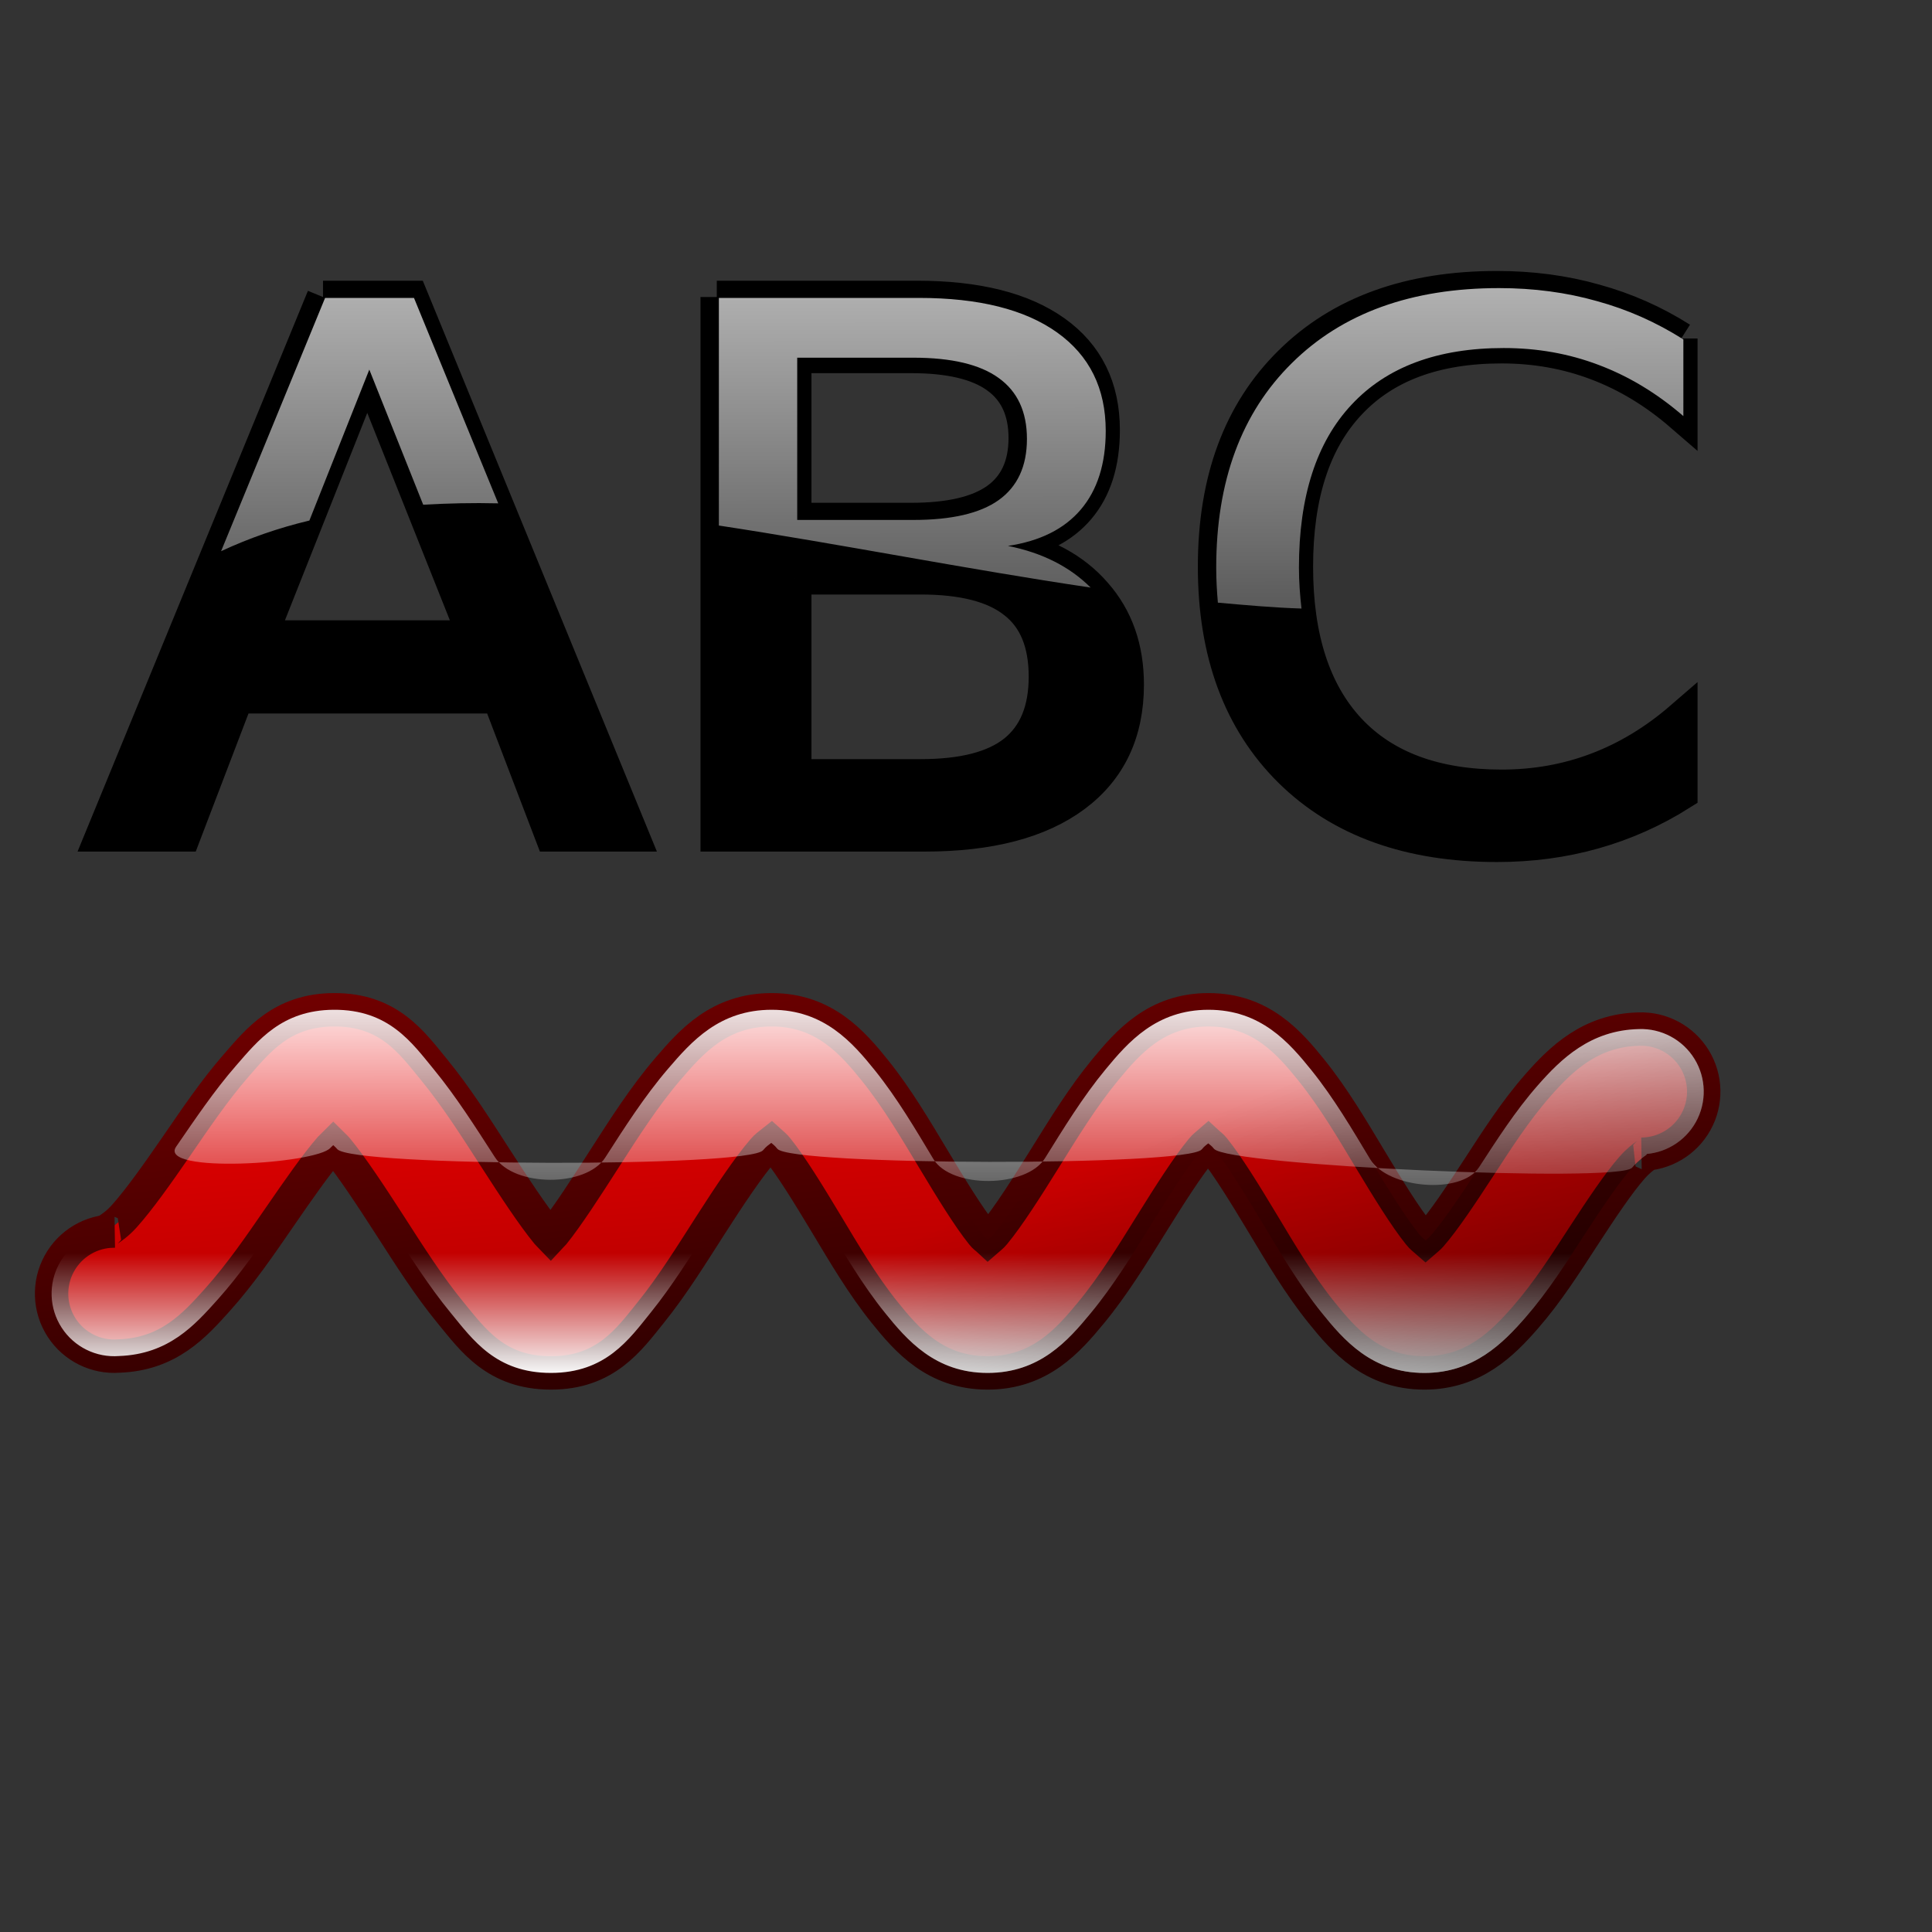 <?xml version="1.0" encoding="UTF-8" standalone="no"?>
<!DOCTYPE svg PUBLIC "-//W3C//DTD SVG 20010904//EN"
"http://www.w3.org/TR/2001/REC-SVG-20010904/DTD/svg10.dtd">
<!-- Created with Inkscape (http://www.inkscape.org/) -->
<svg
   id="svg2684"
   sodipodi:version="0.32"
   inkscape:version="0.40"
   width="300pt"
   height="300pt"
   sodipodi:docbase="/home/nuno/kdeplayground-artwork/oooicons/crystalsvg"
   sodipodi:docname="ortoautover.svg"
   inkscape:export-filename="/home/nuno/kdeplayground-artwork/oooicons/crystalsvg/ortoaotover.png"
   inkscape:export-xdpi="7.6799998"
   inkscape:export-ydpi="7.6799998"
   xmlns="http://www.w3.org/2000/svg"
   xmlns:cc="http://web.resource.org/cc/"
   xmlns:inkscape="http://www.inkscape.org/namespaces/inkscape"
   xmlns:sodipodi="http://sodipodi.sourceforge.net/DTD/sodipodi-0.dtd"
   xmlns:rdf="http://www.w3.org/1999/02/22-rdf-syntax-ns#"
   xmlns:dc="http://purl.org/dc/elements/1.1/"
   xmlns:xlink="http://www.w3.org/1999/xlink">
  <rect width="100%" height="100%" fill="#333333" stroke="none"/>
  <defs
     id="defs2686">
    <linearGradient
       id="shadow100to0">
      <stop
         style="stop-color:#000000;stop-opacity:1;"
         offset="0"
         id="stop3425" />
      <stop
         style="stop-color:#000000;stop-opacity:0;"
         offset="1"
         id="stop3426" />
    </linearGradient>
    <linearGradient
       x1="-91.849"
       y1="44.609"
       x2="-66.178"
       y2="44.609"
       id="linearGradient3427"
       collect="always"
       xlink:href="#shadow100to0"
       gradientTransform="matrix(1.357,0,0,0.737,660.272,135.34)"
       gradientUnits="userSpaceOnUse" />
    <linearGradient
       id="redtodarkred">
      <stop
         style="stop-color:#ff0000;stop-opacity:1;"
         offset="0"
         id="stop3856" />
      <stop
         style="stop-color:#920000;stop-opacity:1;"
         offset="1"
         id="stop3855" />
    </linearGradient>
    <linearGradient
       x1="-229.391"
       y1="437.639"
       x2="-203.849"
       y2="437.639"
       id="linearGradient4471"
       collect="always"
       xlink:href="#redtodarkred"
       gradientTransform="matrix(1.395,0,0,0.717,797.092,-83.516)"
       gradientUnits="userSpaceOnUse" />
    <linearGradient
       id="reddarktoblack">
      <stop
         style="stop-color:#8e0000;stop-opacity:1;"
         offset="0"
         id="stop3230" />
      <stop
         style="stop-color:#000000;stop-opacity:1;"
         offset="1"
         id="stop3231" />
    </linearGradient>
    <linearGradient
       x1="-229.391"
       y1="487.085"
       x2="-203.849"
       y2="487.085"
       id="linearGradient4473"
       collect="always"
       xlink:href="#reddarktoblack"
       gradientTransform="matrix(1.395,0,0,0.717,797.092,-83.516)"
       gradientUnits="userSpaceOnUse" />
    <linearGradient
       id="greandraktoblack">
      <stop
         style="stop-color:#007c00;stop-opacity:1;"
         offset="0"
         id="stop7328" />
      <stop
         style="stop-color:#025a00;stop-opacity:1;"
         offset="1"
         id="stop7329" />
    </linearGradient>
    <linearGradient
       id="linearGradient564"
       xlink:href="#greandraktoblack"
       x1="0.098"
       y1="0.084"
       x2="0.922"
       y2="0.95" />
    <linearGradient
       id="blacktowhite">
      <stop
         style="stop-color:#000000;stop-opacity:1;"
         offset="0"
         id="stop2476" />
      <stop
         style="stop-color:#ffffff;stop-opacity:1;"
         offset="1"
         id="stop2475" />
    </linearGradient>
    <linearGradient
       xlink:href="#blacktowhite"
       id="linearGradient572"
       x1="0.462"
       y1="1.181"
       x2="0.439"
       y2="0.276" />
    <linearGradient
       id="greandarktobgrean">
      <stop
         style="stop-color:#00ad01;stop-opacity:1;"
         offset="0"
         id="stop4492" />
      <stop
         style="stop-color:#15720f;stop-opacity:1;"
         offset="1"
         id="stop4493" />
    </linearGradient>
    <linearGradient
       xlink:href="#greandarktobgrean"
       id="linearGradient567"
       x1="0.759"
       y1="0.119"
       x2="0.424"
       y2="0.774" />
    <radialGradient
       xlink:href="#light100to0"
       id="radialGradient590"
       cx="0.428"
       cy="0.927"
       r="0.237"
       fx="0.428"
       fy="0.927"
       gradientTransform="scale(1,1)" />
    <linearGradient
       id="light100to0">
      <stop
         style="stop-color:#ffffff;stop-opacity:1;"
         offset="0"
         id="stop2764" />
      <stop
         style="stop-color:#ffffff;stop-opacity:0;"
         offset="1"
         id="stop2765" />
    </linearGradient>
    <linearGradient
       xlink:href="#light100to0"
       id="linearGradient597"
       x1="0.146"
       y1="-0.047"
       x2="0.518"
       y2="1.123" />
    <linearGradient
       inkscape:collect="always"
       xlink:href="#light100to0"
       id="linearGradient7998"
       gradientTransform="matrix(2.136,0,0,0.468,0.39,19.826)"
       x1="93.967"
       y1="-42.937"
       x2="94.982"
       y2="374.614"
       gradientUnits="userSpaceOnUse" />
    <linearGradient
       inkscape:collect="always"
       xlink:href="#reddarktoblack"
       id="linearGradient2959"
       gradientTransform="scale(2.133,0.469)"
       x1="2.227"
       y1="368.515"
       x2="160.748"
       y2="694.74"
       gradientUnits="userSpaceOnUse" />
    <linearGradient
       inkscape:collect="always"
       xlink:href="#redtodarkred"
       id="linearGradient4698"
       gradientTransform="scale(2.062,0.485)"
       x1="51.173"
       y1="381.576"
       x2="136.412"
       y2="633.781"
       gradientUnits="userSpaceOnUse" />
    <linearGradient
       inkscape:collect="always"
       xlink:href="#light100to0"
       id="linearGradient5324"
       gradientTransform="scale(2.954,0.339)"
       x1="67.485"
       y1="596.149"
       x2="67.997"
       y2="765.479"
       gradientUnits="userSpaceOnUse" />
    <linearGradient
       inkscape:collect="always"
       xlink:href="#light100to0"
       id="linearGradient5947"
       gradientUnits="userSpaceOnUse"
       gradientTransform="scale(2.062,0.485)"
       x1="77.644"
       y1="587.681"
       x2="77.644"
       y2="534.91" />
    <linearGradient
       inkscape:collect="always"
       xlink:href="#shadow100to0"
       id="linearGradient3504"
       gradientUnits="userSpaceOnUse"
       gradientTransform="scale(2.062,0.485)"
       x1="241.181"
       y1="711.043"
       x2="49.926"
       y2="602.7" />
  </defs>
  <sodipodi:namedview
     id="base"
     pagecolor="#ffffff"
     bordercolor="#666666"
     borderopacity="1.0"
     inkscape:pageopacity="0.0"
     inkscape:pageshadow="2"
     inkscape:zoom="1.5233333"
     inkscape:cx="232.85980"
     inkscape:cy="164.37280"
     inkscape:window-width="939"
     inkscape:window-height="618"
     inkscape:window-x="299"
     inkscape:window-y="266"
     inkscape:current-layer="svg2684"
     showgrid="true"
     inkscape:grid-bbox="true" />
  <path
     style="font-size:129;font-style:normal;font-variant:normal;font-weight:normal;font-stretch:normal;fill:#000000;fill-opacity:1;stroke:#000000;stroke-width:6.75;stroke-linecap:butt;stroke-linejoin:miter;stroke-miterlimit:4;stroke-opacity:1;font-family:Bitstream Vera Sans;text-anchor:start;writing-mode:lr"
     d="M 76.032,76.347 L 54.024,131.806 L 98.121,131.806 L 76.032,76.347 M 66.876,61.493 L 85.269,61.493 L 130.973,172.934 L 114.105,172.934 L 103.181,144.346 L 49.124,144.346 L 38.2,172.934 L 21.092,172.934 L 66.876,61.493 M 164.628,119.714 L 164.628,160.543 L 190.653,160.543 C 199.381,160.543 205.834,158.876 210.011,155.542 C 214.241,152.159 216.356,147.008 216.356,140.091 C 216.356,133.125 214.241,127.999 210.011,124.715 C 205.834,121.381 199.381,119.714 190.653,119.714 L 164.628,119.714 M 164.628,73.883 L 164.628,107.473 L 188.645,107.473 C 196.57,107.473 202.46,106.104 206.316,103.367 C 210.225,100.581 212.179,96.351 212.18,90.678 C 212.179,85.055 210.225,80.85 206.316,78.063 C 202.46,75.277 196.57,73.883 188.645,73.883 L 164.628,73.883 M 148.403,61.493 L 189.85,61.493 C 202.219,61.493 211.751,63.881 218.445,68.658 C 225.138,73.436 228.485,80.228 228.485,89.036 C 228.485,95.853 226.771,101.277 223.344,105.308 C 219.917,109.339 214.884,111.852 208.244,112.847 C 216.222,114.439 222.407,117.773 226.798,122.849 C 231.243,127.875 233.465,134.17 233.465,141.734 C 233.465,151.686 229.824,159.374 222.541,164.798 C 215.259,170.222 204.897,172.934 191.456,172.934 L 148.403,172.934 L 148.403,61.493 M 348.086,70.077 L 348.086,85.975 C 342.624,81.248 336.787,77.715 330.575,75.376 C 324.417,73.038 317.858,71.868 310.896,71.868 C 297.188,71.868 286.692,75.774 279.41,83.587 C 272.127,91.35 268.486,102.596 268.486,117.325 C 268.486,132.005 272.127,143.251 279.41,151.064 C 286.692,158.827 297.188,162.708 310.896,162.708 C 317.858,162.708 324.417,161.539 330.575,159.2 C 336.787,156.861 342.624,153.328 348.086,148.601 L 348.086,164.35 C 342.41,167.933 336.385,170.62 330.013,172.412 C 323.694,174.203 317.001,175.099 309.932,175.099 C 291.779,175.099 277.482,169.948 267.04,159.648 C 256.598,149.297 251.377,135.19 251.377,117.325 C 251.377,99.411 256.598,85.304 267.04,75.003 C 277.482,64.653 291.779,59.477 309.932,59.477 C 317.108,59.477 323.855,60.373 330.174,62.164 C 336.546,63.906 342.517,66.544 348.086,70.077"
     id="text5477"
     inkscape:export-xdpi="7.6799998"
     inkscape:export-ydpi="7.6799998" />
  <path
     style="font-size:129;font-style:normal;font-variant:normal;font-weight:normal;font-stretch:normal;fill:url(#linearGradient7998);fill-opacity:1;stroke:none;stroke-width:1.827;stroke-linecap:butt;stroke-linejoin:miter;stroke-miterlimit:4;stroke-opacity:1;font-family:Bitstream Vera Sans;text-anchor:start;writing-mode:lr"
     d="M 310.367,59.649 C 292.214,59.649 277.903,64.83 267.461,75.181 C 257.019,85.481 251.805,99.61 251.805,117.524 C 251.805,120.028 251.943,122.418 252.148,124.774 C 257.967,125.296 263.782,125.815 269.461,125.993 C 269.156,123.276 268.93,120.529 268.93,117.524 C 268.93,102.795 272.553,91.537 279.836,83.774 C 287.118,75.962 297.627,72.056 311.336,72.056 C 318.297,72.056 324.834,73.217 330.992,75.556 C 337.204,77.894 343.061,81.422 348.523,86.149 L 348.523,70.274 C 342.954,66.741 336.989,64.079 330.617,62.337 C 324.298,60.545 317.543,59.649 310.367,59.649 z M 67.305,61.681 L 45.773,114.118 C 51.572,111.419 57.657,109.295 64.055,107.774 L 76.461,76.524 L 87.617,104.493 C 92.698,104.208 97.851,104.084 103.148,104.212 L 85.711,61.681 L 67.305,61.681 z M 148.836,61.681 L 148.836,108.806 C 174.07,112.649 200.168,117.857 225.805,121.649 C 221.528,117.384 215.871,114.46 208.68,113.024 C 215.32,112.029 220.346,109.524 223.773,105.493 C 227.2,101.462 228.929,96.029 228.93,89.212 C 228.929,80.404 225.561,73.614 218.867,68.837 C 212.173,64.06 202.643,61.681 190.273,61.681 L 148.836,61.681 z M 165.055,74.056 L 189.086,74.056 C 197.011,74.056 202.887,75.456 206.742,78.243 C 210.651,81.03 212.617,85.245 212.617,90.868 C 212.617,96.541 210.651,100.769 206.742,103.556 C 202.887,106.292 197.011,107.649 189.086,107.649 L 165.055,107.649 L 165.055,74.056 z "
     id="text6744" />
  <path
     style="fill:url(#linearGradient4698);fill-opacity:1.0;fill-rule:evenodd;stroke:url(#linearGradient2959);stroke-width:6.912;stroke-linecap:round;stroke-linejoin:miter;stroke-miterlimit:4;stroke-opacity:1;stroke-dasharray:none;"
     d="M 69.062,209.062 C 58.347,209.137 53.401,215.435 48.875,220.625 C 44.349,225.815 40.366,231.744 36.469,237.406 C 32.572,243.069 28.757,248.429 25.75,251.781 C 22.743,255.133 20.548,254.99 23.688,254.875 C 18.931,254.857 14.547,257.447 12.267,261.621 C 9.987,265.796 10.177,270.884 12.763,274.876 C 15.349,278.869 19.914,281.123 24.656,280.75 C 34.945,280.375 40.302,274.365 45.031,269.094 C 49.76,263.822 53.881,257.806 57.812,252.094 C 61.744,246.381 65.505,240.983 68.406,237.656 C 68.628,237.402 68.79,237.304 69,237.094 C 69.284,237.377 69.511,237.539 69.812,237.906 C 72.828,241.577 76.715,247.457 80.688,253.625 C 84.66,259.793 88.728,266.24 93.312,271.812 C 97.897,277.385 102.68,284.25 114.062,284.25 C 125.43,284.25 130.255,277.29 134.75,271.719 C 139.245,266.148 143.206,259.736 147.125,253.625 C 151.044,247.514 154.899,241.734 157.969,238.156 C 158.767,237.226 159.104,237.095 159.688,236.625 C 160.15,237.046 160.318,237.074 160.938,237.844 C 163.762,241.354 167.329,247.152 171.031,253.312 C 174.733,259.473 178.545,265.988 183.156,271.719 C 187.768,277.449 193.639,284.25 204.469,284.25 C 215.298,284.25 221.139,277.54 225.844,271.844 C 230.549,266.148 234.511,259.66 238.344,253.5 C 242.177,247.34 245.885,241.513 248.812,237.969 C 249.459,237.186 249.665,237.152 250.156,236.719 C 250.601,237.131 250.763,237.122 251.344,237.844 C 254.169,241.354 257.736,247.152 261.438,253.312 C 265.139,259.473 268.982,265.988 273.594,271.719 C 278.205,277.449 284.077,284.25 294.906,284.25 C 305.111,284.25 311.177,278.097 315.812,272.781 C 320.448,267.465 324.243,261.472 327.906,255.844 C 331.57,250.216 335.097,244.943 337.875,241.781 C 340.653,238.62 342.151,238.919 339.875,238.969 C 344.549,238.935 348.843,236.387 351.111,232.3 C 353.38,228.213 353.271,223.222 350.828,219.237 C 348.384,215.253 343.984,212.893 339.312,213.062 C 329.24,213.282 323.114,219.331 318.406,224.688 C 313.699,230.044 309.862,236.074 306.188,241.719 C 302.513,247.364 299,252.632 296.281,255.75 C 295.716,256.398 295.578,256.411 295.156,256.781 C 294.67,256.351 294.46,256.312 293.781,255.469 C 290.956,251.959 287.358,246.129 283.656,239.969 C 279.954,233.808 276.143,227.324 271.531,221.594 C 266.92,215.863 261.048,209.062 250.219,209.062 C 239.389,209.062 233.549,215.773 228.844,221.469 C 224.139,227.165 220.177,233.652 216.344,239.812 C 212.511,245.973 208.803,251.799 205.875,255.344 C 205.225,256.13 205.024,256.16 204.531,256.594 C 204.086,256.182 203.924,256.19 203.344,255.469 C 200.519,251.959 196.952,246.129 193.25,239.969 C 189.548,233.808 185.737,227.324 181.125,221.594 C 176.513,215.863 170.611,209.062 159.781,209.062 C 148.952,209.062 143.17,215.619 138.312,221.281 C 133.455,226.944 129.295,233.447 125.312,239.656 C 121.33,245.866 117.523,251.768 114.562,255.438 C 114.354,255.696 114.2,255.784 114,256 C 113.768,255.758 113.587,255.639 113.344,255.344 C 110.314,251.661 106.44,245.758 102.469,239.594 C 98.498,233.429 94.411,226.998 89.844,221.438 C 85.276,215.877 80.511,208.983 69.062,209.062 z "
     id="path1712" />
  <path
     style="fill:url(#linearGradient5324);fill-opacity:1.0;fill-rule:evenodd;stroke:none;stroke-width:6.912;stroke-linecap:round;stroke-linejoin:miter;stroke-miterlimit:4;stroke-opacity:1;stroke-dasharray:none;"
     d="M 69.062,209.062 C 58.347,209.137 53.401,215.435 48.875,220.625 C 44.349,225.815 40.366,231.744 36.469,237.406 C 32.572,243.069 65.505,240.983 68.406,237.656 C 68.628,237.402 68.79,237.304 69,237.094 C 69.284,237.377 69.511,237.539 69.812,237.906 C 72.828,241.577 154.899,241.734 157.969,238.156 C 158.767,237.226 159.104,237.095 159.688,236.625 C 160.15,237.046 160.318,237.074 160.938,237.844 C 163.762,241.354 245.885,241.513 248.812,237.969 C 249.459,237.186 249.665,237.152 250.156,236.719 C 250.601,237.131 250.763,237.122 251.344,237.844 C 254.169,241.354 335.097,244.943 337.875,241.781 C 340.653,238.62 342.151,238.919 339.875,238.969 C 344.549,238.935 348.843,236.387 351.111,232.3 C 353.38,228.213 353.271,223.222 350.828,219.237 C 348.384,215.253 343.984,212.893 339.312,213.062 C 329.24,213.282 323.114,219.331 318.406,224.688 C 313.699,230.044 309.862,236.074 306.188,241.719 C 302.513,247.364 287.358,246.129 283.656,239.969 C 279.954,233.808 276.143,227.324 271.531,221.594 C 266.92,215.863 261.048,209.062 250.219,209.062 C 239.389,209.062 233.549,215.773 228.844,221.469 C 224.139,227.165 220.177,233.652 216.344,239.812 C 212.511,245.973 196.952,246.129 193.25,239.969 C 189.548,233.808 185.737,227.324 181.125,221.594 C 176.513,215.863 170.611,209.062 159.781,209.062 C 148.952,209.062 143.17,215.619 138.312,221.281 C 133.455,226.944 129.295,233.447 125.312,239.656 C 121.33,245.866 106.44,245.758 102.469,239.594 C 98.498,233.429 94.411,226.998 89.844,221.438 C 85.276,215.877 80.511,208.983 69.062,209.062 z "
     id="path4699"
     sodipodi:nodetypes="cccccccccccccccccccccccccccccccc" />
  <path
     style="fill:url(#linearGradient5947);fill-opacity:1.0;fill-rule:evenodd;stroke:none;stroke-width:6.912;stroke-linecap:round;stroke-linejoin:miter;stroke-miterlimit:4;stroke-opacity:1;stroke-dasharray:none;"
     d="M 69.062,209.062 C 58.347,209.137 53.401,215.435 48.875,220.625 C 44.349,225.815 40.366,231.744 36.469,237.406 C 32.572,243.069 28.757,248.429 25.75,251.781 C 22.743,255.133 20.548,254.99 23.688,254.875 C 18.931,254.857 14.547,257.447 12.267,261.621 C 9.987,265.796 10.177,270.884 12.763,274.876 C 15.349,278.869 19.914,281.123 24.656,280.75 C 34.945,280.375 40.302,274.365 45.031,269.094 C 49.76,263.822 53.881,257.806 57.812,252.094 C 61.744,246.381 65.505,240.983 68.406,237.656 C 68.628,237.402 68.79,237.304 69,237.094 C 69.284,237.377 69.511,237.539 69.812,237.906 C 72.828,241.577 76.715,247.457 80.688,253.625 C 84.66,259.793 88.728,266.24 93.312,271.812 C 97.897,277.385 102.68,284.25 114.062,284.25 C 125.43,284.25 130.255,277.29 134.75,271.719 C 139.245,266.148 143.206,259.736 147.125,253.625 C 151.044,247.514 154.899,241.734 157.969,238.156 C 158.767,237.226 159.104,237.095 159.688,236.625 C 160.15,237.046 160.318,237.074 160.938,237.844 C 163.762,241.354 167.329,247.152 171.031,253.312 C 174.733,259.473 178.545,265.988 183.156,271.719 C 187.768,277.449 193.639,284.25 204.469,284.25 C 215.298,284.25 221.139,277.54 225.844,271.844 C 230.549,266.148 234.511,259.66 238.344,253.5 C 242.177,247.34 245.885,241.513 248.812,237.969 C 249.459,237.186 249.665,237.152 250.156,236.719 C 250.601,237.131 250.763,237.122 251.344,237.844 C 254.169,241.354 257.736,247.152 261.438,253.312 C 265.139,259.473 268.982,265.988 273.594,271.719 C 278.205,277.449 284.077,284.25 294.906,284.25 C 305.111,284.25 311.177,278.097 315.812,272.781 C 320.448,267.465 324.243,261.472 327.906,255.844 C 331.57,250.216 335.097,244.943 337.875,241.781 C 340.653,238.62 342.151,238.919 339.875,238.969 C 344.549,238.935 348.843,236.387 351.111,232.3 C 353.38,228.213 353.271,223.222 350.828,219.237 C 348.384,215.253 343.984,212.893 339.312,213.062 C 329.24,213.282 323.114,219.331 318.406,224.688 C 313.699,230.044 309.862,236.074 306.188,241.719 C 302.513,247.364 299,252.632 296.281,255.75 C 295.716,256.398 295.578,256.411 295.156,256.781 C 294.67,256.351 294.46,256.312 293.781,255.469 C 290.956,251.959 287.358,246.129 283.656,239.969 C 279.954,233.808 276.143,227.324 271.531,221.594 C 266.92,215.863 261.048,209.062 250.219,209.062 C 239.389,209.062 233.549,215.773 228.844,221.469 C 224.139,227.165 220.177,233.652 216.344,239.812 C 212.511,245.973 208.803,251.799 205.875,255.344 C 205.225,256.13 205.024,256.16 204.531,256.594 C 204.086,256.182 203.924,256.19 203.344,255.469 C 200.519,251.959 196.952,246.129 193.25,239.969 C 189.548,233.808 185.737,227.324 181.125,221.594 C 176.513,215.863 170.611,209.062 159.781,209.062 C 148.952,209.062 143.17,215.619 138.312,221.281 C 133.455,226.944 129.295,233.447 125.312,239.656 C 121.33,245.866 117.523,251.768 114.562,255.438 C 114.354,255.696 114.2,255.784 114,256 C 113.768,255.758 113.587,255.639 113.344,255.344 C 110.314,251.661 106.44,245.758 102.469,239.594 C 98.498,233.429 94.411,226.998 89.844,221.438 C 85.276,215.877 80.511,208.983 69.062,209.062 z "
     id="path5325" />
  <path
     style="fill:url(#linearGradient3504);fill-opacity:1.0;fill-rule:evenodd;stroke:none;stroke-width:6.912;stroke-linecap:round;stroke-linejoin:miter;stroke-miterlimit:4;stroke-opacity:1;stroke-dasharray:none;"
     d="M 69.062,209.062 C 58.347,209.137 53.401,215.435 48.875,220.625 C 44.349,225.815 40.366,231.744 36.469,237.406 C 32.572,243.069 28.757,248.429 25.75,251.781 C 22.743,255.133 20.548,254.99 23.688,254.875 C 18.931,254.857 14.547,257.447 12.267,261.621 C 9.987,265.796 10.177,270.884 12.763,274.876 C 15.349,278.869 19.914,281.123 24.656,280.75 C 34.945,280.375 40.302,274.365 45.031,269.094 C 49.76,263.822 53.881,257.806 57.812,252.094 C 61.744,246.381 65.505,240.983 68.406,237.656 C 68.628,237.402 68.79,237.304 69,237.094 C 69.284,237.377 69.511,237.539 69.812,237.906 C 72.828,241.577 76.715,247.457 80.688,253.625 C 84.66,259.793 88.728,266.24 93.312,271.812 C 97.897,277.385 102.68,284.25 114.062,284.25 C 125.43,284.25 130.255,277.29 134.75,271.719 C 139.245,266.148 143.206,259.736 147.125,253.625 C 151.044,247.514 154.899,241.734 157.969,238.156 C 158.767,237.226 159.104,237.095 159.688,236.625 C 160.15,237.046 160.318,237.074 160.938,237.844 C 163.762,241.354 167.329,247.152 171.031,253.312 C 174.733,259.473 178.545,265.988 183.156,271.719 C 187.768,277.449 193.639,284.25 204.469,284.25 C 215.298,284.25 221.139,277.54 225.844,271.844 C 230.549,266.148 234.511,259.66 238.344,253.5 C 242.177,247.34 245.885,241.513 248.812,237.969 C 249.459,237.186 249.665,237.152 250.156,236.719 C 250.601,237.131 250.763,237.122 251.344,237.844 C 254.169,241.354 257.736,247.152 261.438,253.312 C 265.139,259.473 268.982,265.988 273.594,271.719 C 278.205,277.449 284.077,284.25 294.906,284.25 C 305.111,284.25 311.177,278.097 315.812,272.781 C 320.448,267.465 324.243,261.472 327.906,255.844 C 331.57,250.216 335.097,244.943 337.875,241.781 C 340.653,238.62 342.151,238.919 339.875,238.969 C 344.549,238.935 348.843,236.387 351.111,232.3 C 353.38,228.213 353.271,223.222 350.828,219.237 C 348.384,215.253 343.984,212.893 339.312,213.062 C 329.24,213.282 323.114,219.331 318.406,224.688 C 313.699,230.044 309.862,236.074 306.188,241.719 C 302.513,247.364 299,252.632 296.281,255.75 C 295.716,256.398 295.578,256.411 295.156,256.781 C 294.67,256.351 294.46,256.312 293.781,255.469 C 290.956,251.959 287.358,246.129 283.656,239.969 C 279.954,233.808 276.143,227.324 271.531,221.594 C 266.92,215.863 261.048,209.062 250.219,209.062 C 239.389,209.062 233.549,215.773 228.844,221.469 C 224.139,227.165 220.177,233.652 216.344,239.812 C 212.511,245.973 208.803,251.799 205.875,255.344 C 205.225,256.13 205.024,256.16 204.531,256.594 C 204.086,256.182 203.924,256.19 203.344,255.469 C 200.519,251.959 196.952,246.129 193.25,239.969 C 189.548,233.808 185.737,227.324 181.125,221.594 C 176.513,215.863 170.611,209.062 159.781,209.062 C 148.952,209.062 143.17,215.619 138.312,221.281 C 133.455,226.944 129.295,233.447 125.312,239.656 C 121.33,245.866 117.523,251.768 114.562,255.438 C 114.354,255.696 114.2,255.784 114,256 C 113.768,255.758 113.587,255.639 113.344,255.344 C 110.314,251.661 106.44,245.758 102.469,239.594 C 98.498,233.429 94.411,226.998 89.844,221.438 C 85.276,215.877 80.511,208.983 69.062,209.062 z "
     id="path1095" />
</svg>
